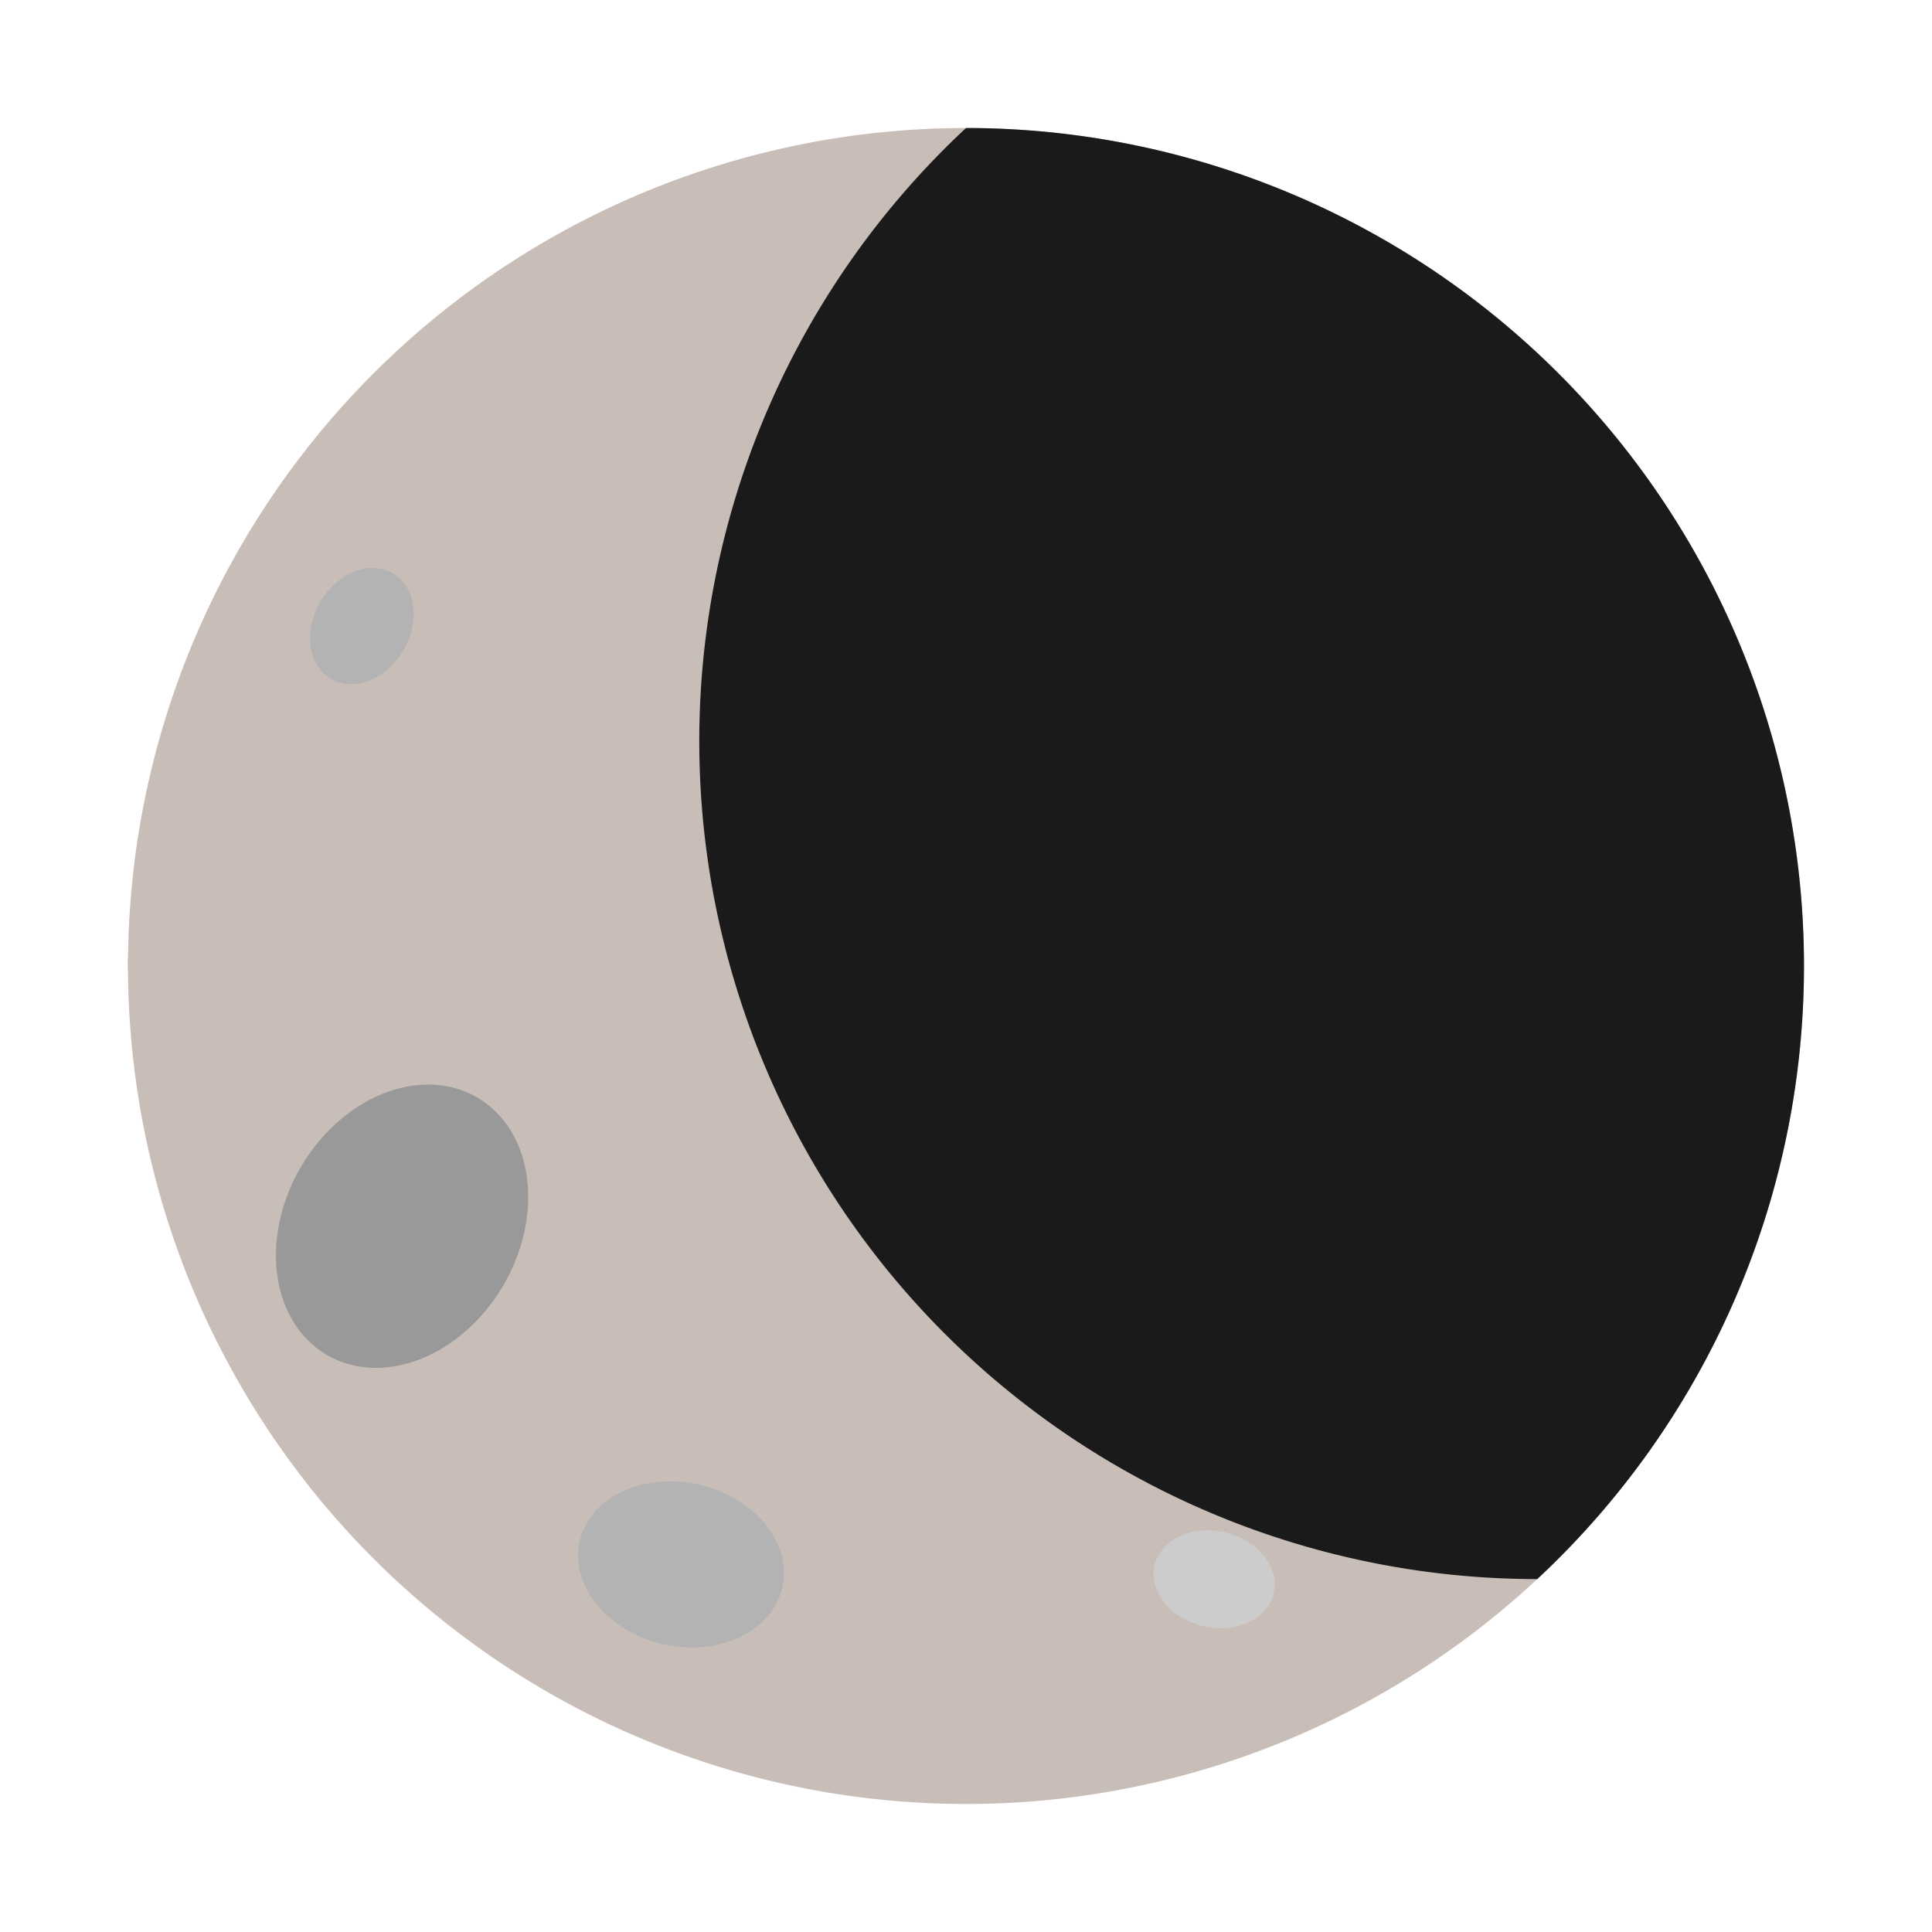 <?xml version="1.0" encoding="UTF-8" standalone="no"?>
<!-- Created with Inkscape (http://www.inkscape.org/) -->

<svg
   width="120"
   height="120"
   viewBox="0 0 120 120"
   version="1.1"
   id="svg1"
   sodipodi:docname="moon.svg"
   inkscape:version="1.4.1 (93de688d07, 2025-03-30)"
   xmlns:inkscape="http://www.inkscape.org/namespaces/inkscape"
   xmlns:sodipodi="http://sodipodi.sourceforge.net/DTD/sodipodi-0.dtd"
   xmlns="http://www.w3.org/2000/svg"
   xmlns:svg="http://www.w3.org/2000/svg">
  <sodipodi:namedview
     id="namedview1"
     pagecolor="#ffffff"
     bordercolor="#000000"
     borderopacity="0.25"
     inkscape:showpageshadow="2"
     inkscape:pageopacity="0.0"
     inkscape:pagecheckerboard="0"
     inkscape:deskcolor="#d1d1d1"
     inkscape:document-units="px"
     showguides="true"
     inkscape:zoom="7.8"
     inkscape:cx="63.333333"
     inkscape:cy="77.820513"
     inkscape:window-width="3440"
     inkscape:window-height="1440"
     inkscape:window-x="0"
     inkscape:window-y="0"
     inkscape:window-maximized="1"
     inkscape:current-layer="layer1"
     showgrid="false">
    <sodipodi:guide
       position="47.672,57.002"
       orientation="0,-1"
       id="guide1"
       inkscape:locked="false" />
    <inkscape:grid
       id="grid4"
       units="px"
       originx="0"
       originy="0"
       spacingx="1"
       spacingy="1"
       empcolor="#0099e5"
       empopacity="0.302"
       color="#0099e5"
       opacity="0.149"
       empspacing="5"
       enabled="true"
       visible="false" />
  </sodipodi:namedview>
  <defs
     id="defs1">
    <filter
       inkscape:collect="always"
       style="color-interpolation-filters:sRGB"
       id="filter1"
       x="-0.028"
       y="-0.022"
       width="1.057"
       height="1.043">
      <feGaussianBlur
         inkscape:collect="always"
         stdDeviation="0.812"
         id="feGaussianBlur1" />
    </filter>
  </defs>
  <g
     inkscape:label="Calque 1"
     inkscape:groupmode="layer"
     id="layer1">
    <g
       inkscape:groupmode="layer"
       id="layer2"
       inkscape:label="bg">
      <path
         id="rect5"
         style="fill:#b3b3b3;stroke-width:5;stroke-linecap:round;stroke-linejoin:round"
         d="m 12.308,55.528 c 5.246,0.004 10.492,-0.007 15.738,0.006 2.168,0.059 4.07,1.961 4.128,4.128 0.164,2.165 -1.534,4.255 -3.688,4.534 -1.436,0.104 -2.882,0.026 -4.322,0.05 -4.064,-0.008 -8.129,0.017 -12.192,-0.013 C 9.806,64.119 7.954,62.169 7.951,60 c -0.109,-2.167 1.642,-4.213 3.801,-4.437 0.185,-0.023 0.371,-0.035 0.557,-0.035 z" />
      <path
         id="path5"
         style="fill:#b3b3b3;stroke-width:5;stroke-linecap:round;stroke-linejoin:round"
         d="m 88.621,54.28 c 5.246,0.004 10.492,-0.007 15.738,0.006 2.168,0.059 4.07,1.961 4.128,4.128 0.164,2.165 -1.534,4.255 -3.688,4.534 -1.436,0.104 -2.882,0.026 -4.322,0.05 -4.064,-0.008 -8.129,0.017 -12.192,-0.013 -2.166,-0.114 -4.018,-2.065 -4.021,-4.233 -0.109,-2.167 1.642,-4.213 3.801,-4.437 0.185,-0.023 0.371,-0.035 0.557,-0.035 z" />
      <path
         id="path6"
         style="fill:#b3b3b3;stroke-width:5;stroke-linecap:round;stroke-linejoin:round"
         d="m 53.573,30.09 c 0.004,-5.246 -0.008,-10.492 0.006,-15.738 0.059,-2.168 1.961,-4.07 4.128,-4.128 2.165,-0.164 4.255,1.534 4.534,3.688 0.104,1.436 0.026,2.882 0.05,4.322 -0.008,4.064 0.017,8.129 -0.013,12.192 -0.114,2.166 -2.065,4.018 -4.233,4.021 -2.167,0.109 -4.213,-1.642 -4.437,-3.801 -0.023,-0.185 -0.035,-0.371 -0.035,-0.557 z" />
      <path
         id="path7"
         style="fill:#b3b3b3;stroke-width:5;stroke-linecap:round;stroke-linejoin:round"
         d="m 53.438,97.868 c 0.004,-5.246 -0.008,-10.492 0.006,-15.738 0.059,-2.168 1.961,-4.07 4.128,-4.128 2.165,-0.164 4.255,1.534 4.534,3.688 0.104,1.436 0.026,2.882 0.05,4.322 -0.008,4.064 0.017,8.129 -0.013,12.192 -0.114,2.166 -2.065,4.018 -4.233,4.021 -2.167,0.109 -4.213,-1.642 -4.437,-3.801 -0.023,-0.185 -0.035,-0.371 -0.035,-0.557 z" />
      <path
         id="path8"
         style="fill:#b3b3b3;stroke-width:5;stroke-linecap:round;stroke-linejoin:round"
         d="m 30.283,84.571 c 3.712,-3.707 7.413,-7.425 11.133,-11.124 1.574,-1.491 4.264,-1.491 5.838,1e-5 1.647,1.415 1.924,4.094 0.598,5.814 -0.942,1.089 -2.02,2.056 -3.021,3.092 -2.879,2.868 -5.736,5.76 -8.63,8.612 -1.612,1.451 -4.301,1.381 -5.837,-0.15 -1.609,-1.456 -1.818,-4.14 -0.45,-5.825 0.114,-0.147 0.237,-0.287 0.369,-0.418 z" />
      <path
         id="path9"
         style="fill:#b3b3b3;stroke-width:5;stroke-linecap:round;stroke-linejoin:round"
         d="m 79.155,42.243 c 3.712,-3.707 7.413,-7.425 11.133,-11.124 1.574,-1.491 4.264,-1.491 5.838,10e-6 1.647,1.415 1.924,4.094 0.598,5.814 -0.942,1.089 -2.02,2.056 -3.021,3.092 -2.879,2.868 -5.736,5.76 -8.63,8.612 -1.612,1.451 -4.301,1.381 -5.837,-0.15 -1.609,-1.456 -1.818,-4.14 -0.45,-5.825 0.114,-0.147 0.237,-0.287 0.369,-0.418 z" />
      <path
         id="path10"
         style="fill:#b3b3b3;stroke-width:5;stroke-linecap:round;stroke-linejoin:round"
         d="m 37.933,41.225 c -3.707,-3.712 -7.425,-7.413 -11.124,-11.133 -1.491,-1.574 -1.491,-4.264 10e-6,-5.838 1.415,-1.647 4.094,-1.924 5.814,-0.598 1.089,0.942 2.056,2.02 3.092,3.021 2.868,2.879 5.76,5.736 8.612,8.63 1.451,1.612 1.381,4.301 -0.15,5.837 -1.456,1.609 -4.14,1.818 -5.825,0.45 -0.147,-0.114 -0.287,-0.237 -0.418,-0.369 z" />
      <path
         id="path11"
         style="fill:#b3b3b3;stroke-width:5;stroke-linecap:round;stroke-linejoin:round"
         d="m 83.895,93.784 c -3.707,-3.712 -7.425,-7.413 -11.124,-11.133 -1.491,-1.574 -1.491,-4.264 10e-6,-5.838 1.415,-1.647 4.094,-1.924 5.814,-0.598 1.089,0.942 2.056,2.02 3.092,3.021 2.868,2.879 5.76,5.736 8.612,8.63 1.451,1.612 1.381,4.301 -0.15,5.837 -1.456,1.609 -4.14,1.818 -5.825,0.45 -0.147,-0.114 -0.287,-0.237 -0.418,-0.369 z" />
    </g>
    <path
       id="path3"
       style="fill:#c8beb7;stroke-width:5;stroke-linecap:round;stroke-linejoin:round"
       d="M 112.049,60 A 52.049,52.049 0 0 1 60,112.049 52.049,52.049 0 0 1 7.951,60 52.049,52.049 0 0 1 60,7.951 52.049,52.049 0 0 1 112.049,60 Z" />
    <path
       id="path3-5"
       style="fill:#1a1a1a;stroke-width:5;stroke-linecap:round;stroke-linejoin:round;filter:url(#filter1)"
       d="M 60 7.951 A 52.049 52.049 0 0 0 43.434 46.031 A 52.049 52.049 0 0 0 95.482 98.08 A 52.049 52.049 0 0 0 112.049 60 A 52.049 52.049 0 0 0 60 7.951 z " />
    <path
       id="path4"
       style="fill:#b3b3b3;stroke-width:5;stroke-linecap:round;stroke-linejoin:round"
       transform="rotate(-59.673)"
       d="m -18.418,39.035 a 3.8,2.989 0 0 1 -3.8,2.989 3.8,2.989 0 0 1 -3.8,-2.989 3.8,2.989 0 0 1 3.8,-2.989 3.8,2.989 0 0 1 3.8,2.989 z" />
    <path
       id="path4-1"
       style="fill:#cccccc;stroke-width:5;stroke-linecap:round;stroke-linejoin:round"
       transform="rotate(-166.956)"
       d="m -91.808,-78.541 a 3.8,2.989 0 0 1 -3.8,2.989 3.8,2.989 0 0 1 -3.8,-2.989 3.8,2.989 0 0 1 3.8,-2.989 3.8,2.989 0 0 1 3.8,2.989 z" />
    <path
       id="ellipse4"
       style="fill:#999999;stroke-width:12.183;stroke-linecap:round;stroke-linejoin:round"
       transform="rotate(-59.673)"
       d="m -43.871,60.014 a 9.259,7.283 0 0 1 -9.259,7.283 9.259,7.283 0 0 1 -9.259,-7.283 9.259,7.283 0 0 1 9.259,-7.283 9.259,7.283 0 0 1 9.259,7.283 z" />
    <path
       id="ellipse5"
       style="fill:#b3b3b3;stroke-width:8.493;stroke-linecap:round;stroke-linejoin:round"
       inkscape:transform-center-x="-28.026693"
       inkscape:transform-center-y="-6.7756834"
       transform="rotate(-166.956)"
       d="m -56.683,-85.111 a 6.455,5.077 0 0 1 -6.455,5.077 6.455,5.077 0 0 1 -6.455,-5.077 6.455,5.077 0 0 1 6.455,-5.077 6.455,5.077 0 0 1 6.455,5.077 z" />
  </g>
</svg>
